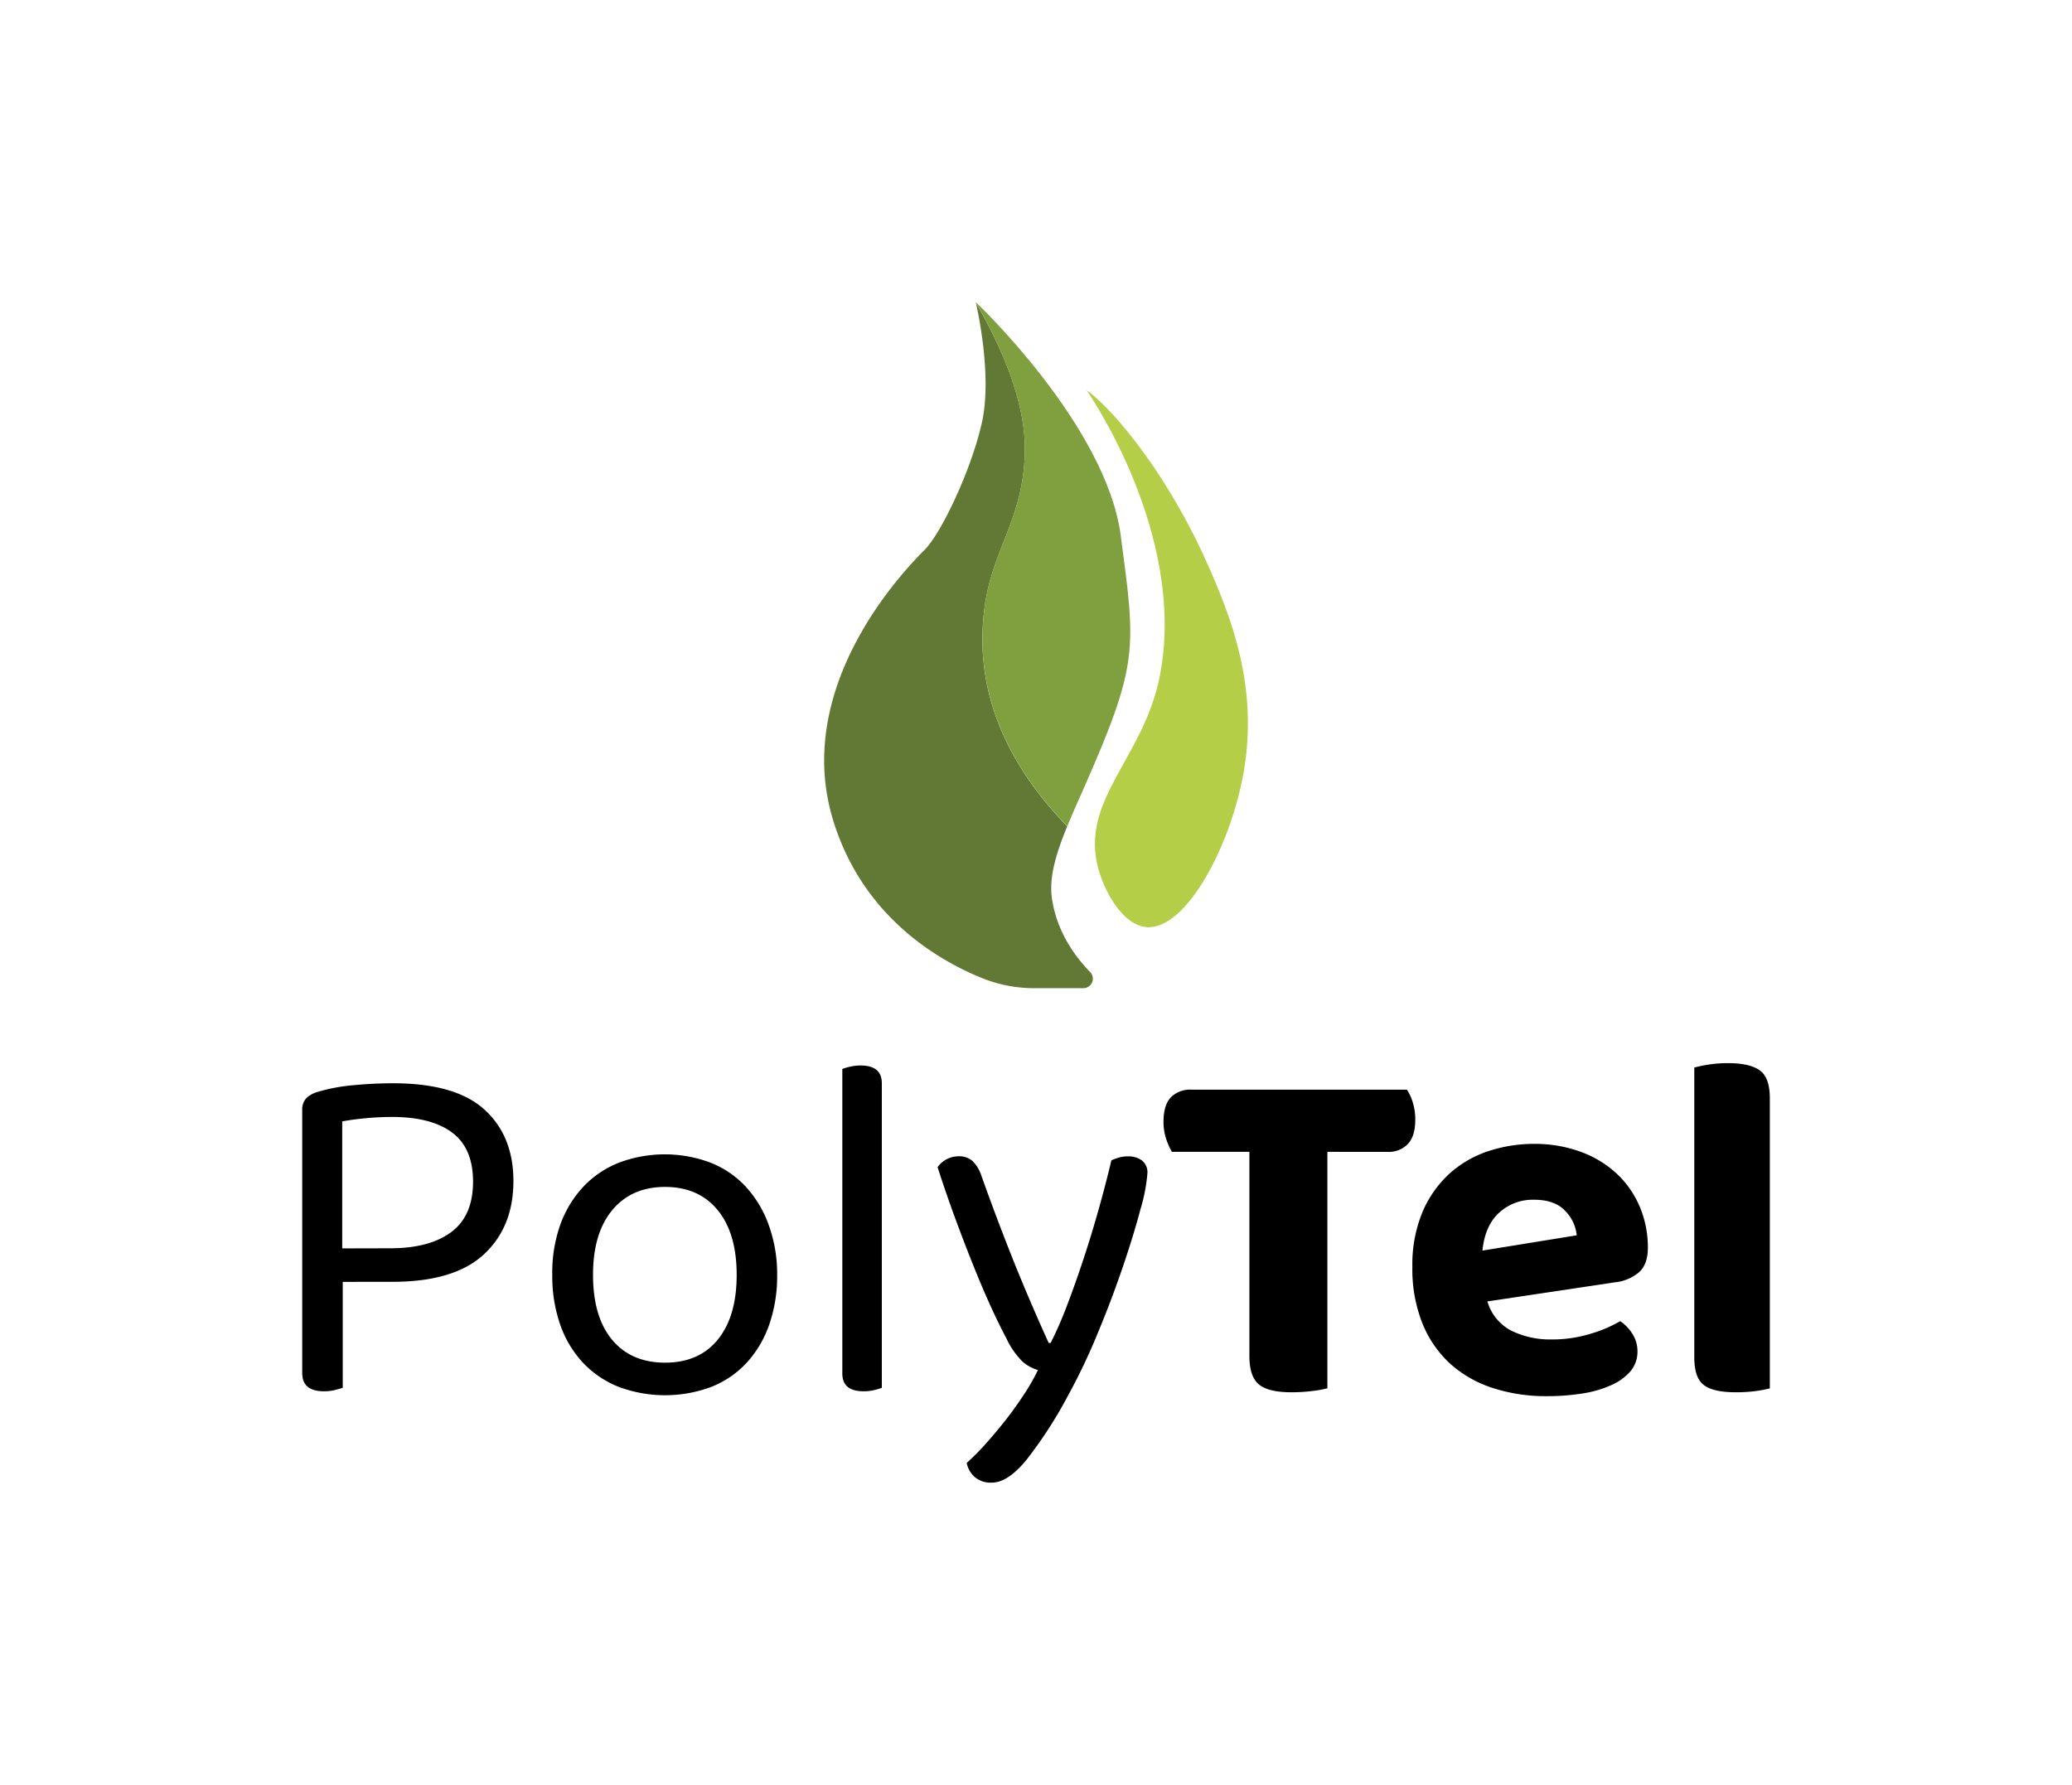 <svg id="Layer_1" data-name="Layer 1" xmlns="http://www.w3.org/2000/svg" viewBox="0 0 522.03 449.74"><defs><style>.cls-1{fill:#617935;}.cls-2{fill:#809f3e;}.cls-3{fill:#b4ce48;}</style></defs><path class="cls-1" d="M273,249H260.58a35.05,35.05,0,0,1-13.3-2.6C236.47,242,217.52,231.12,210,207c-10.83-34.63,19-64.48,23-68.5s11.6-19.64,14.38-32c2.65-11.79-1.15-28.63-1.51-30.19,5.74,9.78,12.54,24.25,12.34,37.3-.27,17.25-8.34,24.75-10.21,39.89-1.44,11.63-1,32.12,20.88,54.72-2.8,6.82-4.59,12.75-3.87,18,1.19,8.62,6,15,9.72,18.79A2.4,2.4,0,0,1,273,249Z"/><path class="cls-2" d="M272.77,199.25c-1.4,3.14-2.72,6.12-3.87,8.94C247,185.59,246.58,165.1,248,153.47c1.87-15.14,9.94-22.64,10.21-39.89.2-13-6.6-27.52-12.34-37.3,0-.09,0-.12,0-.12s32.78,30.92,36.49,58.76C286.19,163.76,287,167.09,272.77,199.25Z"/><path class="cls-3" d="M313.46,193.84c-3.09,18.77-14.51,40.54-24.56,39.78-5.81-.45-10.37-8.37-12.1-14.41-5-17.53,11.29-28,15.39-48.78,7.08-35.85-18.42-72.08-18.42-72.08,4.62,3,19,18.16,30.37,43.6C310.29,155.67,316.9,172.89,313.46,193.84Z"/><path d="M86.35,323V349.7c-.5.17-1.17.35-2,.56a11.21,11.21,0,0,1-2.74.31q-5.48,0-5.47-4.6V279.8a4.31,4.31,0,0,1,1-3.05,6.94,6.94,0,0,1,3.11-1.68A45.35,45.35,0,0,1,89,273.45q5.16-.49,10-.49,15.8,0,23.08,6.65t7.27,18q0,11.58-7.46,18.48t-23,6.9Zm11.94-8.46q9.94,0,15.42-4.1t5.47-12.69q0-8.46-5.28-12.38t-15.12-3.92c-2.24,0-4.45.11-6.65.32s-4.17.47-5.91.8v32Z"/><path d="M195.8,321.22a37.23,37.23,0,0,1-2,12.56,27.53,27.53,0,0,1-5.66,9.58,24.33,24.33,0,0,1-8.89,6.09,33.32,33.32,0,0,1-23.39,0,25,25,0,0,1-9-6.09,26.91,26.91,0,0,1-5.72-9.58,37.23,37.23,0,0,1-2-12.56,36.3,36.3,0,0,1,2-12.57,27.89,27.89,0,0,1,5.78-9.57,24.92,24.92,0,0,1,9-6.1,32.75,32.75,0,0,1,23.13,0,24.27,24.27,0,0,1,8.9,6.1,28.4,28.4,0,0,1,5.72,9.57A36.3,36.3,0,0,1,195.8,321.22Zm-28.23-22.14q-8.46,0-13.31,5.84t-4.85,16.3q0,10.57,4.79,16.35t13.37,5.79q8.58,0,13.31-5.85t4.72-16.29q0-10.46-4.79-16.3T167.57,299.08Z"/><path d="M220.3,350.26a11.13,11.13,0,0,1-2.73.31q-5.35,0-5.35-4.48V269.35a14.59,14.59,0,0,1,1.93-.56,11.34,11.34,0,0,1,2.67-.31c3.56,0,5.35,1.49,5.35,4.48V349.7A15.65,15.65,0,0,1,220.3,350.26Z"/><path d="M253.51,337.14q-1.62-3-3.73-7.59t-4.41-10.32q-2.31-5.73-4.67-12.13t-4.48-13a6.36,6.36,0,0,1,2.3-2,6.48,6.48,0,0,1,3-.74,5.05,5.05,0,0,1,3.42,1.12,9.09,9.09,0,0,1,2.3,3.73Q251,306.79,255.07,317t9.14,21.39h.5a95.18,95.18,0,0,0,4.1-9.39q2.12-5.53,4.17-11.75t3.85-12.63q1.8-6.41,3.18-12.25a16.79,16.79,0,0,1,1.86-.68,7.85,7.85,0,0,1,2.36-.31,5.59,5.59,0,0,1,3.49,1.05,3.78,3.78,0,0,1,1.37,3.17,43.39,43.39,0,0,1-1.75,9.08q-1.74,6.6-4.54,14.81t-6.4,16.85a154.53,154.53,0,0,1-7.34,15.36,109.82,109.82,0,0,1-10.51,16.23q-4.67,5.65-8.65,5.66a6.15,6.15,0,0,1-4.41-1.49,6.4,6.4,0,0,1-1.93-3.48,57,57,0,0,0,4.48-4.48c1.66-1.83,3.31-3.79,5-5.91s3.24-4.29,4.73-6.53a52.61,52.61,0,0,0,3.73-6.47,10.58,10.58,0,0,1-3.92-2.17A20.58,20.58,0,0,1,253.51,337.14Z"/><path d="M334.43,290.24v59.59a31.25,31.25,0,0,1-3.85.68,41.67,41.67,0,0,1-5.23.31q-5.84,0-8.21-2t-2.36-7.21V290.24H295.25a17.66,17.66,0,0,1-1.43-3.23,13.45,13.45,0,0,1-.68-4.35q0-4.23,1.86-6.16a6.77,6.77,0,0,1,5.1-1.93h54.36a11.66,11.66,0,0,1,1.49,3.24,14.29,14.29,0,0,1,.62,4.35q0,4.11-1.86,6.09a6.64,6.64,0,0,1-5.1,2Z"/><path d="M374.74,327.93a12.08,12.08,0,0,0,6.09,7.4,22.13,22.13,0,0,0,10.08,2.18,32.71,32.71,0,0,0,9.82-1.43,33.8,33.8,0,0,0,7.47-3.17,10.52,10.52,0,0,1,3.1,3.23,8.07,8.07,0,0,1,1.25,4.36,7.59,7.59,0,0,1-1.74,5A13.6,13.6,0,0,1,406,349a27.74,27.74,0,0,1-7.22,2.11,56.08,56.08,0,0,1-9.14.69,43,43,0,0,1-13.56-2.06,29.62,29.62,0,0,1-10.69-6.09,28,28,0,0,1-7-10.14,36.86,36.86,0,0,1-2.55-14.3,34.35,34.35,0,0,1,2.55-13.81,27.69,27.69,0,0,1,6.84-9.7,27.08,27.08,0,0,1,9.83-5.66,36.56,36.56,0,0,1,11.38-1.81,33.86,33.86,0,0,1,11.63,1.93,27,27,0,0,1,9.08,5.41,24.46,24.46,0,0,1,5.91,8.34,26.32,26.32,0,0,1,2.11,10.57c0,2.65-.71,4.64-2.11,6a11,11,0,0,1-6,2.61Zm11.81-25.62a12.54,12.54,0,0,0-8.89,3.3c-2.37,2.19-3.75,5.37-4.17,9.51l23.76-3.85a10.17,10.17,0,0,0-2.86-6.1C392.65,303.26,390,302.31,386.55,302.31Z"/><path d="M437.3,350.82q-5.6,0-8-1.8c-1.62-1.2-2.43-3.55-2.43-7V269a31.8,31.8,0,0,1,3.55-.74,31.38,31.38,0,0,1,5-.37c3.64,0,6.3.62,8,1.86s2.48,3.61,2.48,7.09v73a32.22,32.22,0,0,1-3.6.68A36.13,36.13,0,0,1,437.3,350.82Z"/></svg>